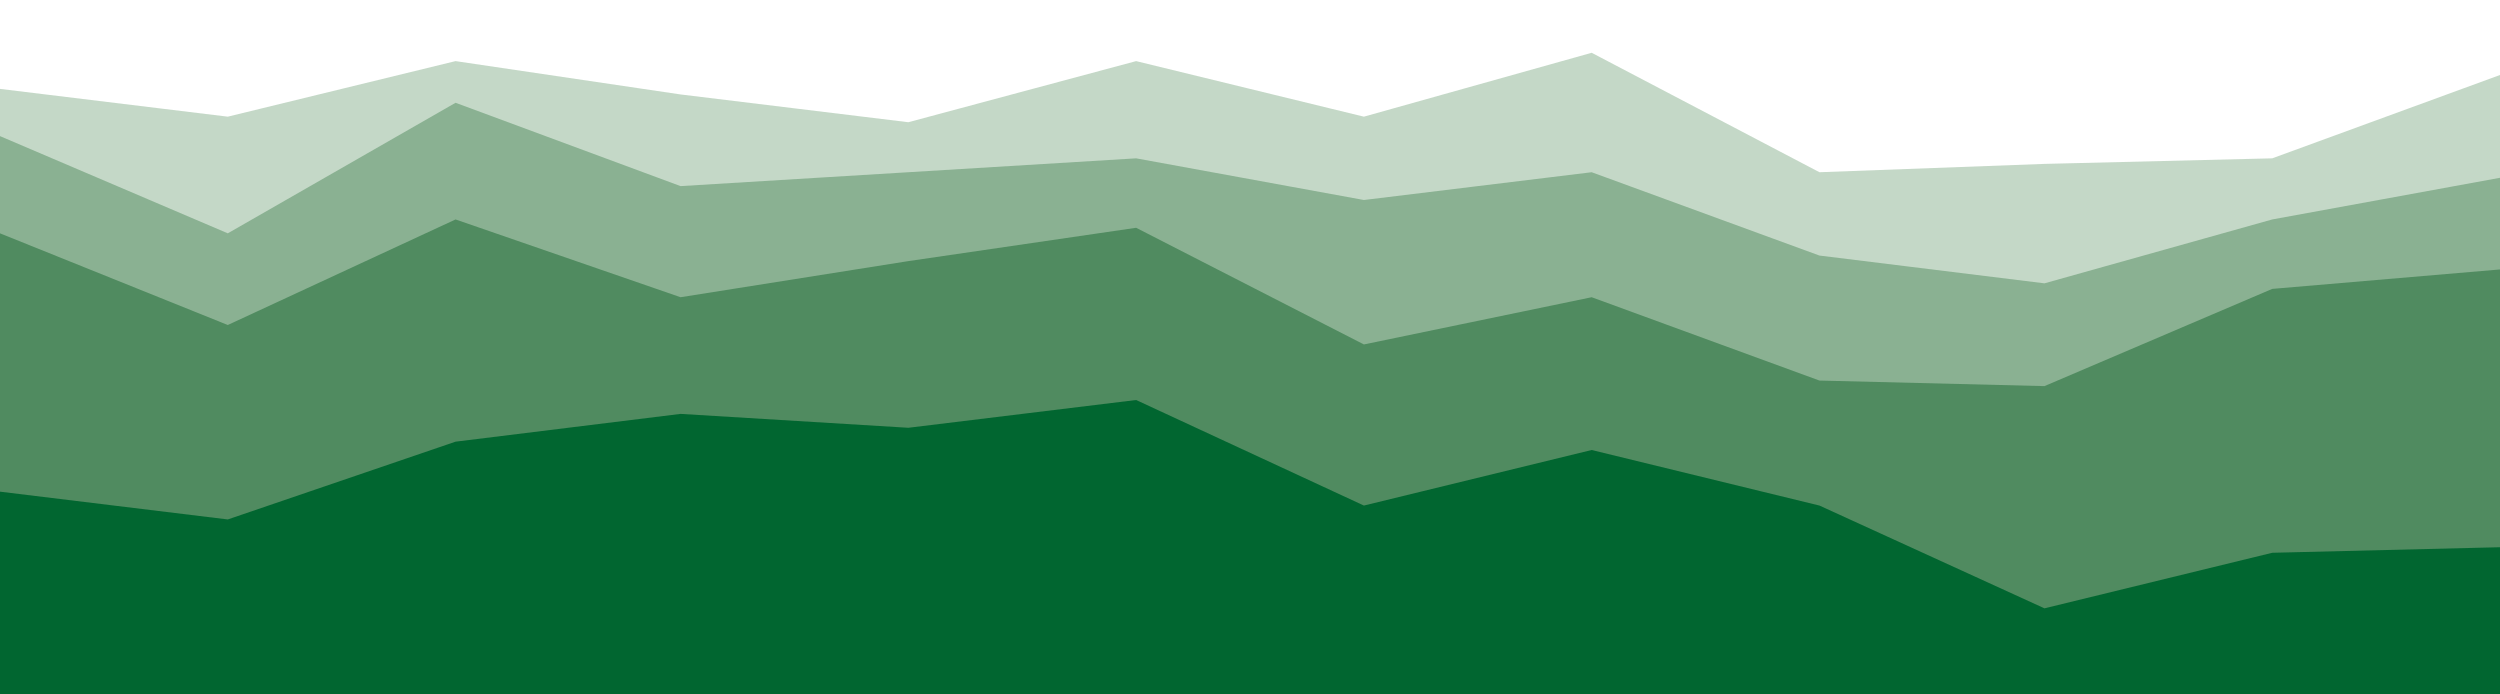 <svg id="visual" viewBox="0 0 900 250" width="900" height="250" xmlns="http://www.w3.org/2000/svg" xmlns:xlink="http://www.w3.org/1999/xlink" version="1.1"><rect x="0" y="0" width="900" height="250" fill="#333333" stroke="none"/><path d="M0 34L82 44L164 24L245 36L327 46L409 24L491 44L573 21L655 64L736 61L818 59L900 29L900 0L818 0L736 0L655 0L573 0L491 0L409 0L327 0L245 0L164 0L82 0L0 0Z" fill="#ffffff"></path><path d="M0 51L82 86L164 39L245 69L327 64L409 59L491 74L573 64L655 94L736 104L818 81L900 66L900 27L818 57L736 59L655 62L573 19L491 42L409 22L327 44L245 34L164 22L82 42L0 32Z" fill="#c4d8c7"></path><path d="M0 86L82 119L164 81L245 109L327 96L409 84L491 126L573 109L655 139L736 141L818 106L900 99L900 64L818 79L736 102L655 92L573 62L491 72L409 57L327 62L245 67L164 37L82 84L0 49Z" fill="#8ab192"></path><path d="M0 179L82 189L164 161L245 151L327 156L409 146L491 184L573 164L655 184L736 221L818 201L900 199L900 97L818 104L736 139L655 137L573 107L491 124L409 82L327 94L245 107L164 79L82 117L0 84Z" fill="#508b60"></path><path d="M0 251L82 251L164 251L245 251L327 251L409 251L491 251L573 251L655 251L736 251L818 251L900 251L900 197L818 199L736 219L655 182L573 162L491 182L409 144L327 154L245 149L164 159L82 187L0 177Z" fill="#016630"></path></svg>